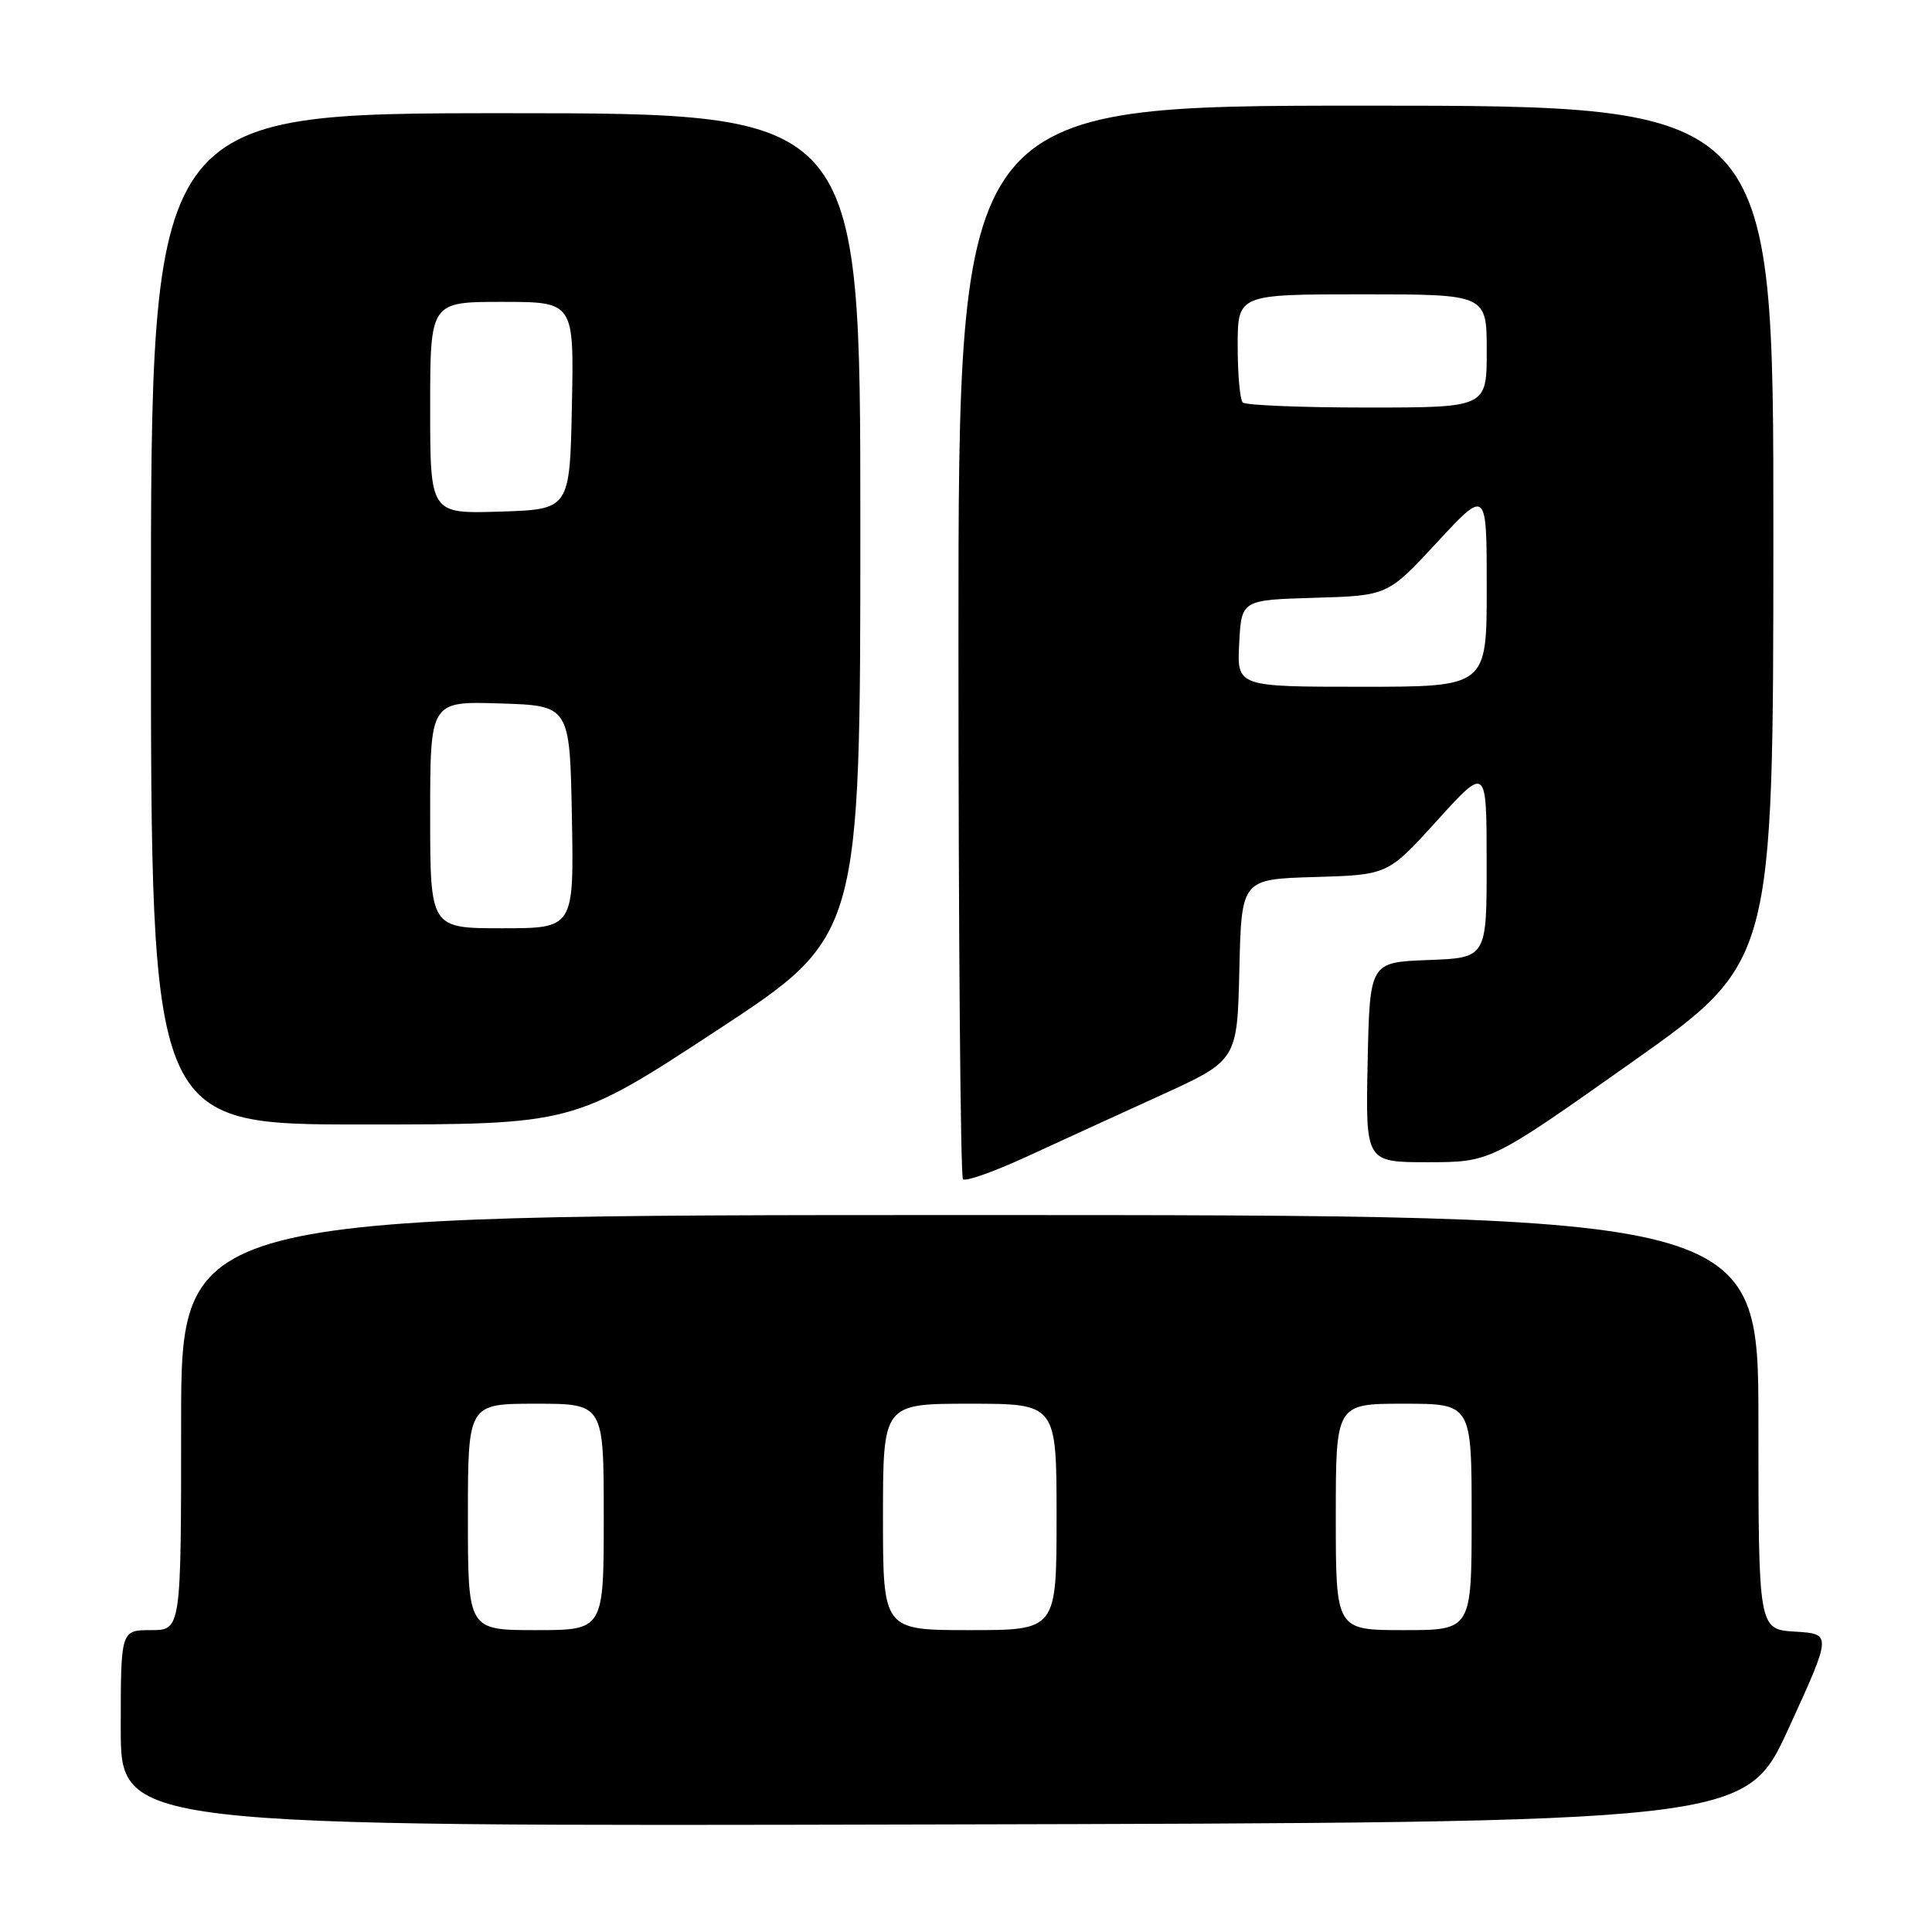<?xml version="1.0" encoding="UTF-8" standalone="no"?>
<!DOCTYPE svg PUBLIC "-//W3C//DTD SVG 1.1//EN" "http://www.w3.org/Graphics/SVG/1.1/DTD/svg11.dtd" >
<svg xmlns="http://www.w3.org/2000/svg" xmlns:xlink="http://www.w3.org/1999/xlink" version="1.1" viewBox="0 0 256 256">
 <g >
 <path fill="currentColor"
d=" M 237.01 229.00 C 242.73 216.50 242.73 216.50 237.86 216.20 C 233.00 215.90 233.00 215.90 233.00 188.45 C 233.00 161.00 233.00 161.00 128.50 161.00 C 24.00 161.00 24.00 161.00 24.00 188.50 C 24.00 216.00 24.00 216.00 20.00 216.00 C 16.00 216.00 16.00 216.00 16.00 229.00 C 16.00 242.01 16.00 242.01 123.64 241.75 C 231.28 241.50 231.28 241.50 237.01 229.00 Z  M 153.72 145.17 C 163.94 140.51 163.94 140.51 164.22 128.51 C 164.50 116.50 164.50 116.50 174.20 116.21 C 183.90 115.93 183.90 115.93 190.44 108.71 C 196.98 101.50 196.98 101.50 196.99 114.21 C 197.00 126.92 197.00 126.92 189.25 127.21 C 181.50 127.50 181.50 127.50 181.22 140.75 C 180.94 154.00 180.94 154.00 189.22 154.00 C 197.50 153.99 197.50 153.99 216.23 140.75 C 234.97 127.50 234.97 127.50 234.98 70.75 C 235.00 14.00 235.00 14.00 181.00 14.00 C 127.00 14.00 127.00 14.00 127.00 84.83 C 127.00 123.79 127.27 155.94 127.60 156.26 C 127.93 156.59 131.64 155.28 135.85 153.35 C 140.06 151.41 148.10 147.73 153.72 145.17 Z  M 94.98 136.54 C 114.00 124.07 114.00 124.07 114.00 69.54 C 114.00 15.00 114.00 15.00 67.00 15.00 C 20.00 15.00 20.00 15.00 20.00 82.00 C 20.00 149.00 20.00 149.00 47.98 149.00 C 75.97 149.00 75.97 149.00 94.98 136.54 Z  M 62.00 201.00 C 62.00 186.00 62.00 186.00 71.00 186.00 C 80.00 186.00 80.00 186.00 80.00 201.00 C 80.00 216.00 80.00 216.00 71.00 216.00 C 62.00 216.00 62.00 216.00 62.00 201.00 Z  M 117.00 201.00 C 117.00 186.00 117.00 186.00 128.50 186.00 C 140.00 186.00 140.00 186.00 140.00 201.00 C 140.00 216.00 140.00 216.00 128.50 216.00 C 117.00 216.00 117.00 216.00 117.00 201.00 Z  M 177.00 201.00 C 177.00 186.00 177.00 186.00 186.00 186.00 C 195.00 186.00 195.00 186.00 195.00 201.00 C 195.00 216.00 195.00 216.00 186.00 216.00 C 177.00 216.00 177.00 216.00 177.00 201.00 Z  M 164.20 85.25 C 164.50 79.50 164.50 79.50 174.19 79.21 C 183.88 78.93 183.88 78.93 190.44 71.84 C 197.00 64.76 197.00 64.76 197.00 77.88 C 197.00 91.00 197.00 91.00 180.45 91.00 C 163.90 91.00 163.90 91.00 164.20 85.25 Z  M 164.67 53.33 C 164.30 52.97 164.00 49.59 164.00 45.83 C 164.00 39.00 164.00 39.00 180.50 39.00 C 197.00 39.00 197.00 39.00 197.00 46.50 C 197.00 54.00 197.00 54.00 181.17 54.00 C 172.46 54.00 165.03 53.70 164.67 53.33 Z  M 57.00 107.96 C 57.00 92.92 57.00 92.92 66.25 93.21 C 75.50 93.50 75.50 93.50 75.78 108.25 C 76.05 123.00 76.05 123.00 66.53 123.00 C 57.00 123.00 57.00 123.00 57.00 107.96 Z  M 57.00 54.04 C 57.00 40.00 57.00 40.00 66.53 40.00 C 76.06 40.00 76.06 40.00 75.78 53.75 C 75.50 67.50 75.50 67.50 66.25 67.79 C 57.00 68.08 57.00 68.08 57.00 54.04 Z "/>
</g>
</svg>
